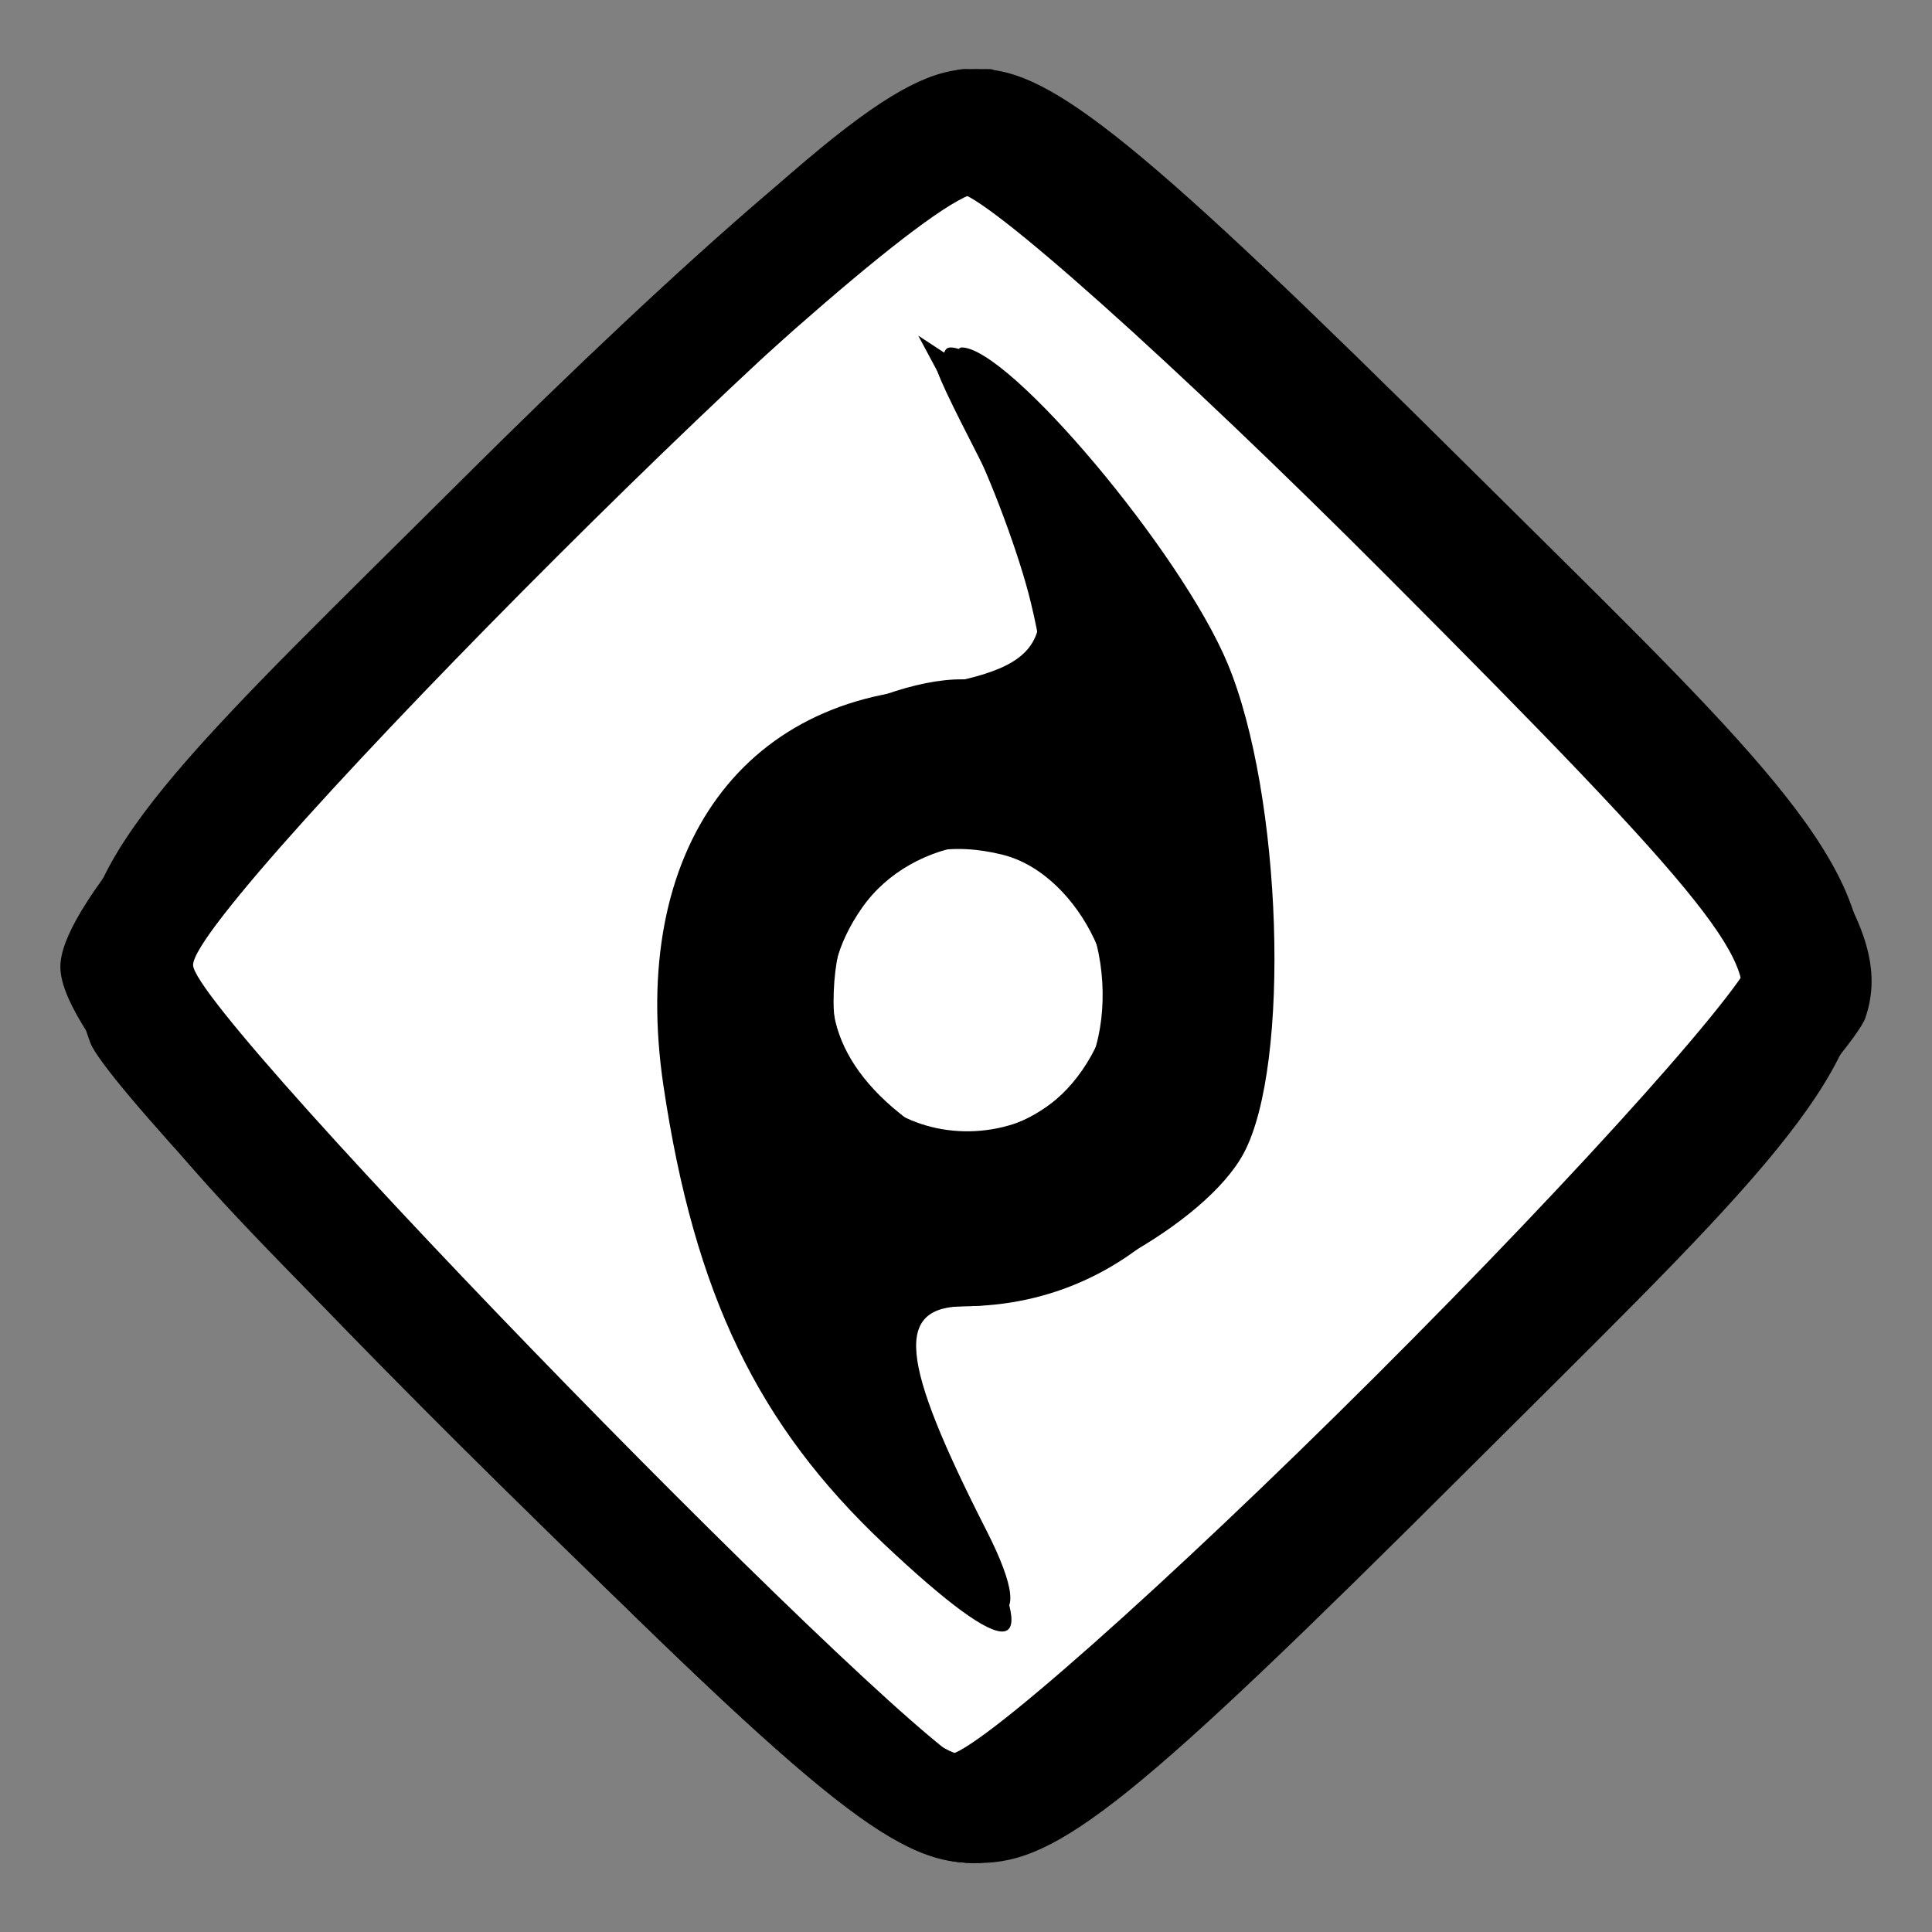 <?xml version="1.0" encoding="UTF-8" standalone="no"?>
<!-- Created with Inkscape (http://www.inkscape.org/) -->
<svg id="svg3033" xmlns:rdf="http://www.w3.org/1999/02/22-rdf-syntax-ns#" xmlns="http://www.w3.org/2000/svg" height="64px" width="64px" version="1.1" xmlns:cc="http://creativecommons.org/ns#" xmlns:dc="http://purl.org/dc/elements/1.1/">
 <rect width="100%" height="100%" fill="#808080" stroke="none"/>

 <g id="layer1">
  <g id="g9103">
   <path id="path7804" d="M-36.727,40.182-70.909,4.182-34.909-30-0.727,6z" fill-rule="nonzero" transform="matrix(0.826,0,0,0.826,61.601,27.793)" fill="#FFF"/>
   <g id="g9086" fill="#000">
    <path id="path3003" d="M15.561,48.123c-9.998-10.018-13.561-14.248-13.561-16.095,0-1.849,3.568-6.073,13.617-16.123,11.139-11.138,14.151-13.616,16.553-13.616,2.373,0,5.284,2.312,15.156,12.038,12.754,12.565,15.536,16.297,14.463,19.401-0.353,1.022-6.452,7.736-13.553,14.921-10.888,11.016-13.397,13.063-16.013,13.063-2.616,0-5.228-2.13-16.663-13.589zm29.198-1.011c6.44-6.34,12.181-12.393,12.757-13.453,0.899-1.652-0.748-3.726-11.595-14.599-6.953-6.97-13.334-12.673-14.179-12.673-2.05,0-25.644,23.6-25.644,25.65,0,1.605,24.542,26.601,26.118,26.601,0.459,0,6.103-5.187,12.543-11.526zm-15.479,4.031c-4.189-3.951-6.273-8.281-7.301-15.166-1.176-7.885,2.722-13.198,9.684-13.198,2.929,0,3.111-0.207,2.485-2.817-0.372-1.55-1.314-4.085-2.095-5.635-0.781-1.55-1.037-2.817-0.569-2.817,1.631,0,7.308,6.689,8.884,10.468,1.809,4.338,2.104,13.292,0.534,16.226-1.261,2.356-6.186,5.066-9.209,5.066-2.377,0-2.207,1.741,0.736,7.523,2.146,4.217,1.077,4.335-3.149,0.35zm7.081-16.133c1.302-2.107-0.546-6.043-3.142-6.694-3.348-0.84-5.606,1.12-5.606,4.868,0,4.632,6.213,5.929,8.748,1.827z"/>
    <path id="path3001" d="M15.824,48.051c-9.724-9.82-13.526-14.344-13.526-16.094,0-1.758,3.785-6.219,13.617-16.051,11.102-11.103,14.156-13.617,16.537-13.617,2.37,0,5.403,2.465,16.094,13.077,17.527,17.398,17.523,15.911,0.098,33.298-10.998,10.973-13.571,13.048-16.185,13.048-2.63,0-5.191-2.104-16.634-13.66zm30.181-1.912c6.953-6.874,12.642-12.976,12.642-13.56,0-1.682-24.899-26.193-26.607-26.193-2.008,0-25.644,23.579-25.644,25.582,0,1.64,24.419,26.668,26.019,26.668,0.522,0,6.637-5.624,13.59-12.498zm-17.137,4.077c-3.846-3.846-5.609-7.657-6.593-14.257-1.115-7.472,2.948-13.112,9.478-13.157,3.879-0.027,4.046-0.908,1.308-6.938-1.087-2.395-1.628-4.354-1.203-4.354,1.567,0,7.267,6.775,8.807,10.468,1.809,4.338,2.104,13.292,0.534,16.226-1.261,2.356-6.186,5.066-9.209,5.066-2.367,0-2.206,1.742,0.687,7.428,1.92,3.774,0.233,3.561-3.809-0.481zm5.987-13.664c2.477-1.735,3.004-5.465,1.048-7.421-1.924-1.924-5.675-1.445-7.344,0.937-1.666,2.379-1.225,4.821,1.228,6.798,2.023,1.63,2.318,1.611,5.068-0.314z"/>
    <path id="path2999" d="M15.542,47.927c-12.502-12.626-13.592-14.024-12.969-16.648,1.004-4.231,26.087-28.99,29.369-28.99,1.841,0,6.067,3.576,16.059,13.589,11.25,11.273,13.561,14.103,13.561,16.605,0,2.499-2.25,5.266-13.106,16.123-10.977,10.977-13.606,13.106-16.185,13.106-2.593,0-5.232-2.174-16.728-13.784zm30.38-1.825c6.911-6.894,12.565-13.191,12.565-13.992,0-2.352-23.673-25.723-26.055-25.723-2.442,0-26.195,23.197-26.195,25.582,0,1.689,24.443,26.668,26.095,26.668,0.564,0,6.679-5.641,13.59-12.535zm-16.83,4.083c-4.612-4.859-6.562-9.396-6.781-15.774-0.179-5.194,0.074-5.887,3.152-8.639,2.115-1.891,4.471-2.993,6.403-2.993,3.588,0,3.734-0.972,1.036-6.915-2.466-5.432-1.339-5.542,3.371-0.329,4.038,4.47,5.819,9.531,5.794,16.465-0.024,6.423-4.389,11.27-10.149,11.27-2.645,0-2.653,1.079-0.047,6.188,2.513,4.925,1.465,5.199-2.779,0.728zm6.271-13.648c1.911-1.911,2.105-5.682,0.381-7.406-1.956-1.956-5.686-1.43-7.421,1.048-2.053,2.93-2.012,3.453,0.454,5.919,2.467,2.467,4.428,2.598,6.586,0.439z"/>
    <path id="path2997" d="M15.747,48.31c-17.281-17.319-17.256-15.677-0.498-32.367,7.814-7.782,13.826-12.936,15.586-13.361,2.628-0.634,4.001,0.434,16.648,12.957,11.61,11.496,13.784,14.135,13.784,16.728,0,2.579-2.129,5.208-13.106,16.185-10.912,10.912-13.616,13.106-16.151,13.106-2.538,0-5.244-2.204-16.264-13.248zm29.882-2.361c6.911-6.894,12.565-13.191,12.565-13.992,0-2.352-23.673-25.723-26.055-25.723-2.442,0-26.195,23.197-26.195,25.582,0,1.689,24.443,26.668,26.095,26.668,0.564,0,6.679-5.641,13.59-12.535zm-16.893,4.083c-4.205-4.345-6.493-9.997-6.639-16.402-0.104-4.584,0.249-5.492,3.15-8.084,2.046-1.828,4.412-2.92,6.325-2.92,3.696,0,3.895-1.514,0.954-7.277-2.092-4.101-2.092-4.117-0.042-3.019,5.053,2.704,9.316,11.464,9.316,19.142,0,5.769-4.154,10.837-9.028,11.014-3.856,0.14-4.127,1.583-1.327,7.074,2.388,4.684,1.513,4.837-2.71,0.473zm6.299-13.369c2.21-1.616,1.9-6.691-0.502-8.193-2.347-1.469-6.823-0.053-7.603,2.405-0.836,2.633,1.972,7.119,4.455,7.119,1.006,0,2.649-0.599,3.65-1.331z"/>
    <path id="path2995" d="M16.535,49.161c-7.008-6.903-13.099-13.473-13.535-14.6-1.38-3.566,0.809-6.878,12.06-18.257,10.333-10.45,14.846-14.015,17.741-14.015,0.686,0,7.394,6.087,14.906,13.526,11.499,11.387,13.66,14.013,13.66,16.605,0,2.579-2.129,5.208-13.106,16.185-10.7,10.7-13.646,13.106-16.045,13.106-2.382,0-5.353-2.378-15.681-12.55zm29.194-3.058c6.911-6.894,12.565-13.257,12.565-14.14,0-1.609-24.545-26.601-26.125-26.601-1.922,0-26.126,25.088-26.143,27.097-0.011,1.363,4.397,6.327,12.55,14.132,6.912,6.617,13.022,12.034,13.578,12.038,0.555,0.004,6.664-5.633,13.575-12.527zm-16.908,4.067c-4.321-4.465-6.385-9.801-6.385-16.509,0-4.97,0.343-5.865,3.152-8.229,1.818-1.53,4.42-2.652,6.147-2.652,3.681,0,3.894-1.939,0.839-7.639l-2.156-4.023,2.412,1.582c5.191,3.404,9.054,11.731,9.066,19.541,0.008,5.176-4.3,10.092-8.959,10.223-3.795,0.107-4.073,1.143-1.78,6.632,0.853,2.041,1.397,3.863,1.211,4.05-0.187,0.187-1.783-1.152-3.547-2.975zm6.314-13.354c2.21-1.616,1.9-6.691-0.502-8.193-4.83-3.022-10.329,3.313-6.524,7.517,2.109,2.331,4.455,2.557,7.026,0.677z"/>
    <path id="path2993" d="M15.952,48.315c-11.159-11.041-13.151-13.488-13.151-16.151,0-2.658,2.022-5.156,13.205-16.315,10.446-10.423,13.788-13.176,15.994-13.176,3.911,0,29.199,25.066,29.199,28.942,0,3.614-26.032,29.712-29.637,29.712-1.777,0-6.109-3.611-15.61-13.012zm29.608-2.597c6.911-6.894,12.565-13.257,12.565-14.14,0-1.699-24.589-26.601-26.267-26.601-0.541,0-6.876,5.955-14.078,13.233-11.081,11.201-12.936,13.524-12.071,15.113,1.692,3.109,24.33,24.93,25.863,24.93,0.783,0,7.077-5.641,13.988-12.535zm-18.008,2.83c-3.49-3.974-5.27-9.208-5.279-15.514-0.008-5.681,3.002-9.416,8.265-10.258,4.468-0.715,4.805-1.652,2.539-7.074-1.706-4.084-0.833-4.577,2.211-1.248,3.506,3.835,5.617,8.988,6.168,15.054,0.468,5.164,0.236,6.097-2.252,9.055-2.126,2.527-3.591,3.297-6.269,3.297-2.84,0-3.495,0.393-3.495,2.1,0,1.155,0.703,3.46,1.563,5.123,2.113,4.087,0.37,3.816-3.45-0.535zm8.74-13.849c1.833-3.696-0.353-6.669-4.904-6.669-2.816,0-3.613,0.503-4.416,2.786-2.109,5.997,6.494,9.581,9.32,3.883z"/>
    <path id="path2991" d="M15.907,48.093c-10.912-10.912-13.106-13.616-13.106-16.151,0-2.536,2.184-5.224,13.077-16.093,11.001-10.977,13.571-13.048,16.187-13.048,2.626,0,5.134,2.045,16.122,13.151,9.581,9.683,13.012,13.816,13.012,15.673,0,3.517-26.215,29.574-29.753,29.574-1.751,0-6.106-3.673-15.539-13.106zm29.653-2.502c6.911-6.894,12.565-13.227,12.565-14.072,0-1.689-24.443-26.668-26.096-26.668-1.292,0-27.18,25.758-27.18,27.044,0,1.635,24.914,26.232,26.57,26.232,0.866,0,7.229-5.641,14.14-12.535zm-17.951,2.744c-8.491-10.301-6.611-25.253,3.203-25.472,4.283-0.096,4.703-1.452,2.261-7.298-1.427-3.415-1.407-3.52,0.48-2.51,1.083,0.58,3.21,3.171,4.727,5.76,2.18,3.72,2.777,6.094,2.85,11.335,0.084,6.048-0.16,6.847-2.783,9.107-1.634,1.408-4.176,2.477-5.891,2.477-3.529,0-3.994,2.31-1.453,7.223,2.144,4.147,0.252,3.8-3.393-0.621zm8.538-13.192c1.834-2.799,0.844-5.904-2.443-7.663-2.716-1.454-6.758,0.901-7.139,4.159-0.654,5.591,6.5,8.207,9.582,3.503z"/>
    <path id="path2989" d="M27.902,59.274c-1.691-1.055-8.03-6.978-14.087-13.162-8.91-9.095-11.014-11.813-11.014-14.228,0-2.46,2.301-5.281,13.077-16.033,11.001-10.977,13.571-13.048,16.187-13.048,2.626,0,5.134,2.045,16.122,13.151,9.317,9.416,13.012,13.841,13.012,15.582,0,1.754-3.795,6.226-13.617,16.048-7.489,7.489-14.29,13.615-15.112,13.613-0.822-0.002-2.878-0.867-4.568-1.923zm18.09-13.13c7.609-7.515,12.133-12.763,12.133-14.073,0-2.393-24.195-27.219-26.527-27.219-1.853,0-25.496,23.283-26.339,25.938-0.493,1.554,2.117,4.739,12.015,14.661,7.419,7.437,13.46,12.676,14.615,12.676,1.139,0,7.085-5.052,14.103-11.984zm-16.435,4.165c-5.332-3.735-9.101-17.62-6.235-22.974,1.384-2.587,6.867-5.377,9.31-4.738,2.462,0.644,2.636-3.16,0.347-7.588-1.51-2.92-1.495-3.005,0.325-1.869,4.978,3.109,9.207,14.356,7.942,21.122-0.745,3.986-4.884,7.472-8.872,7.472-3.443,0-3.89,2.353-1.372,7.223,1.815,3.51,1.739,3.581-1.445,1.351zm6.602-15.183c2.093-3.195,1.102-6.513-2.336-7.82-5.455-2.074-9.946,4.624-5.848,8.721,2.42,2.42,6.287,1.995,8.184-0.901z"/>
   </g>
  </g>
 </g>
</svg>
